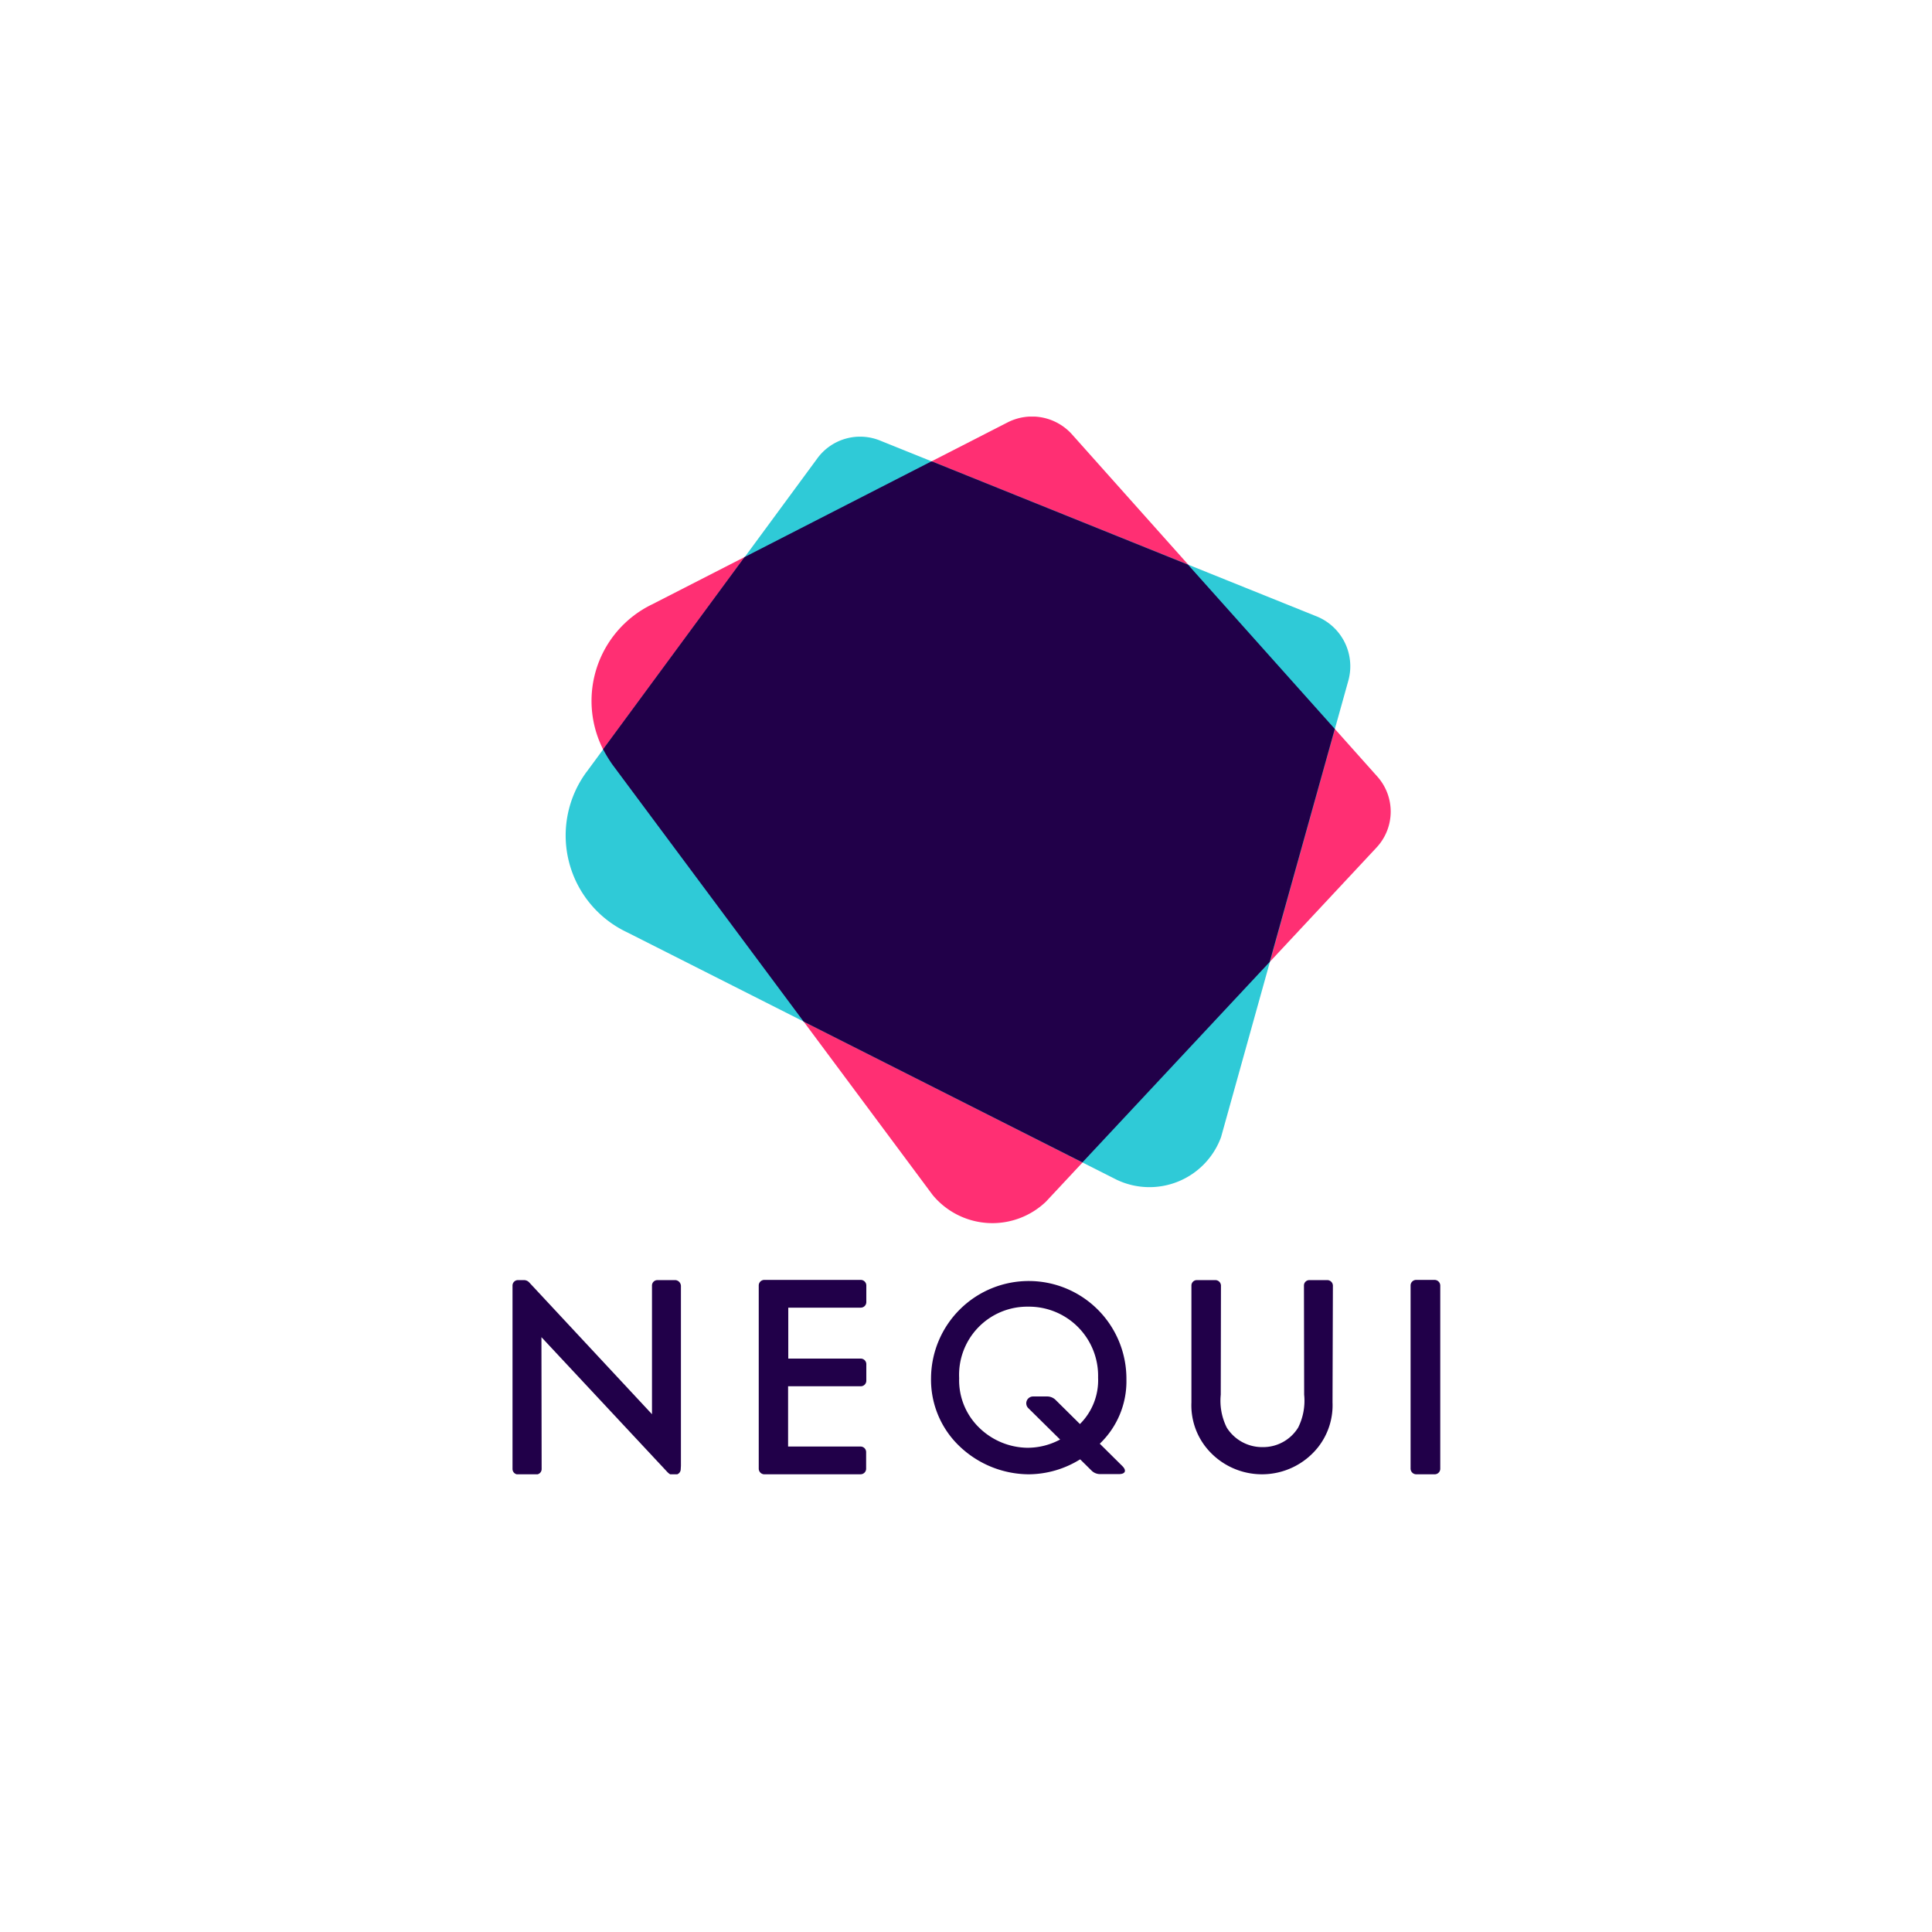 <svg xmlns="http://www.w3.org/2000/svg" xmlns:xlink="http://www.w3.org/1999/xlink" viewBox="0 0 94 94">
  <defs>
    <style>
      .cls-1 {
        fill: none;
      }

      .cls-2 {
        clip-path: url(#clip-path);
      }

      .cls-3, .cls-6 {
        fill: #210049;
      }

      .cls-4 {
        fill: #ff2f73;
      }

      .cls-4, .cls-5, .cls-6 {
        fill-rule: evenodd;
      }

      .cls-5 {
        fill: #2fcad7;
      }
    </style>
    <clipPath id="clip-path">
      <rect id="Rectangle_48" data-name="Rectangle 48" width="45.15" height="51.462"/>
    </clipPath>
  </defs>
  <g id="logo_nequi" transform="translate(-610 -1509)">
    <rect id="Rectangle_82" data-name="Rectangle 82" class="cls-1" width="94" height="94" rx="15" transform="translate(610 1509)"/>
    <g id="Group_392" data-name="Group 392" transform="translate(634.925 1529.269)">
      <g id="Group_198" data-name="Group 198" class="cls-2">
        <g id="Group_189" data-name="Group 189" class="cls-2">
          <path id="Path_142" data-name="Path 142" class="cls-3" d="M451.547,432.872a.278.278,0,0,0-.272-.272h-.9a.271.271,0,0,0-.272.272v8.914a.278.278,0,0,0,.272.272h.9a.271.271,0,0,0,.272-.272Z" transform="translate(-406.397 -390.596)"/>
        </g>
        <g id="Group_190" data-name="Group 190" class="cls-2">
          <path id="Path_143" data-name="Path 143" class="cls-3" d="M8.023,432.7H7.149a.263.263,0,0,0-.262.272v6.253l-5.962-6.4a.354.354,0,0,0-.262-.126h-.3a.267.267,0,0,0-.262.262v8.923a.269.269,0,0,0,.262.272h.893a.263.263,0,0,0,.262-.272l-.01-6.408,6.137,6.573s.117.117.184.117h.194a.267.267,0,0,0,.262-.262l.01-.165v-8.758a.294.294,0,0,0-.272-.282" transform="translate(-0.09 -390.686)"/>
        </g>
        <g id="Group_191" data-name="Group 191" class="cls-2">
          <path id="Path_144" data-name="Path 144" class="cls-3" d="M128.073,442.057h.379a.271.271,0,0,0,.272-.272v-.806a.271.271,0,0,0-.272-.272h-3.525v-2.932h3.534a.271.271,0,0,0,.272-.272V436.7a.271.271,0,0,0-.272-.272h-3.525V433.95h3.525a.271.271,0,0,0,.272-.272v-.806a.271.271,0,0,0-.272-.272h-4.69a.271.271,0,0,0-.272.272v8.914a.276.276,0,0,0,.262.272Z" transform="translate(-111.508 -390.596)"/>
        </g>
        <g id="Group_192" data-name="Group 192" class="cls-2">
          <path id="Path_145" data-name="Path 145" class="cls-3" d="M347.184,432.962a.274.274,0,0,0-.262-.262h-.884a.261.261,0,0,0-.262.262l.01,5.311a2.931,2.931,0,0,1-.291,1.6,2,2,0,0,1-1.728.952,2.032,2.032,0,0,1-1.748-.952,2.931,2.931,0,0,1-.291-1.6l.01-5.311a.274.274,0,0,0-.262-.262h-.913a.261.261,0,0,0-.262.262v5.69a3.286,3.286,0,0,0,.709,2.185,3.485,3.485,0,0,0,5.447,0,3.3,3.3,0,0,0,.709-2.185Z" transform="translate(-307.258 -390.686)"/>
        </g>
        <g id="Group_193" data-name="Group 193" class="cls-2">
          <path id="Path_146" data-name="Path 146" class="cls-3" d="M217.073,441.41a4.786,4.786,0,0,1-2.534.738,4.915,4.915,0,0,1-3.6-1.622,4.474,4.474,0,0,1-1.136-3.068,4.753,4.753,0,1,1,9.506.078,4.2,4.2,0,0,1-1.3,3.127m-.952-.971a3.006,3.006,0,0,0,.874-2.253,3.365,3.365,0,0,0-3.4-3.447,3.318,3.318,0,0,0-3.36,3.476,3.212,3.212,0,0,0,.981,2.418,3.419,3.419,0,0,0,2.321.971,3.348,3.348,0,0,0,1.622-.408" transform="translate(-189.429 -390.686)"/>
        </g>
        <g id="Group_194" data-name="Group 194" class="cls-2">
          <path id="Path_147" data-name="Path 147" class="cls-3" d="M262.2,494.389c.214.214.146.388-.165.388h-.942a.587.587,0,0,1-.388-.165l-3.088-3.049a.332.332,0,0,1,.233-.563h.709a.588.588,0,0,1,.388.165Z" transform="translate(-232.516 -443.325)"/>
        </g>
        <g id="Group_195" data-name="Group 195" class="cls-2">
          <path id="Path_148" data-name="Path 148" class="cls-4" d="M42.6,9.1,59.895.247A2.612,2.612,0,0,1,63,.8L77.868,17.462a2.561,2.561,0,0,1-.039,3.486L61.759,38.163a3.771,3.771,0,0,1-5.515-.33L40.679,16.909A5.217,5.217,0,0,1,42.6,9.1" transform="translate(-35.795 0.035)"/>
        </g>
        <g id="Group_196" data-name="Group 196" class="cls-2">
          <path id="Path_149" data-name="Path 149" class="cls-5" d="M27.707,26.422,38.961,11.129A2.579,2.579,0,0,1,42,10.3l21.167,8.525a2.618,2.618,0,0,1,1.612,3.127l-6.2,22.235A3.71,3.71,0,0,1,53.5,46.259L29.678,34.219a5.209,5.209,0,0,1-1.971-7.8" transform="translate(-24.095 -9.129)"/>
        </g>
        <g id="Group_197" data-name="Group 197" class="cls-2">
          <path id="Path_150" data-name="Path 150" class="cls-6" d="M73.959,27.43,61.482,22.4l-9.1,4.661L45.5,36.411a6.7,6.7,0,0,0,.456.748l9.3,12.5L68.823,56.51l9.108-9.749L81.1,35.421Z" transform="translate(-41.082 -20.225)"/>
        </g>
      </g>
    </g>
  </g>
</svg>
